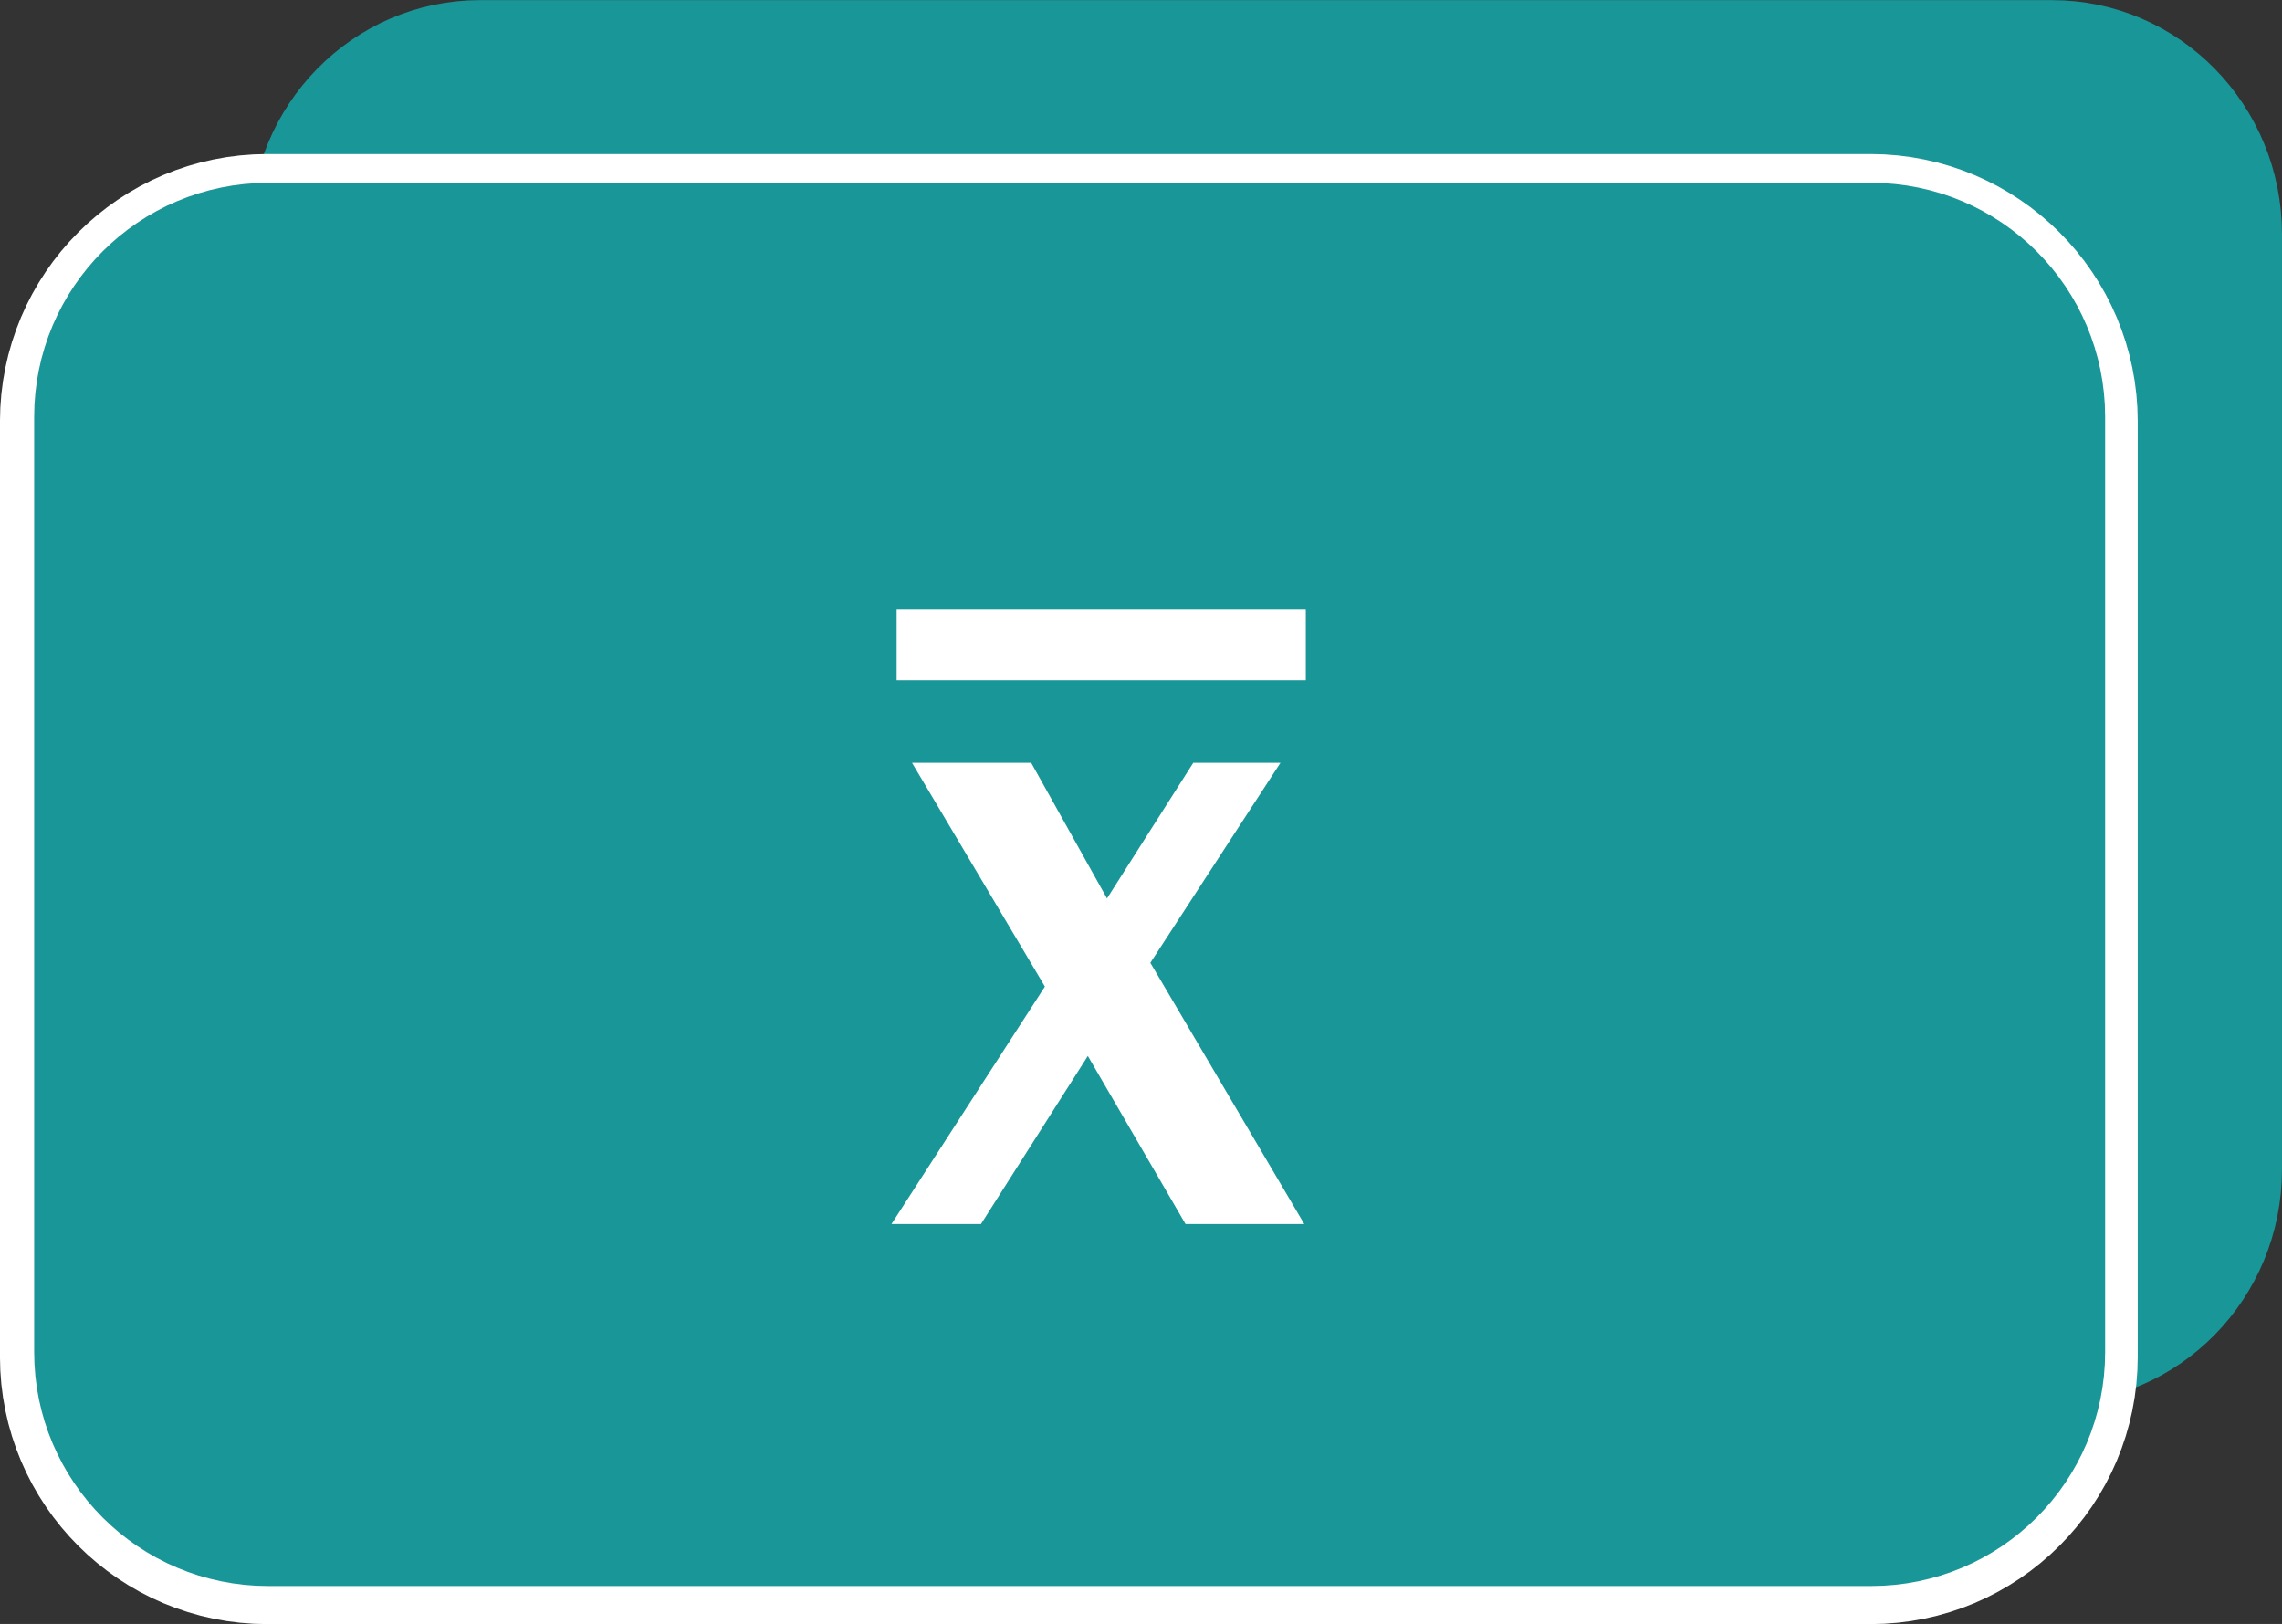 <?xml version="1.0" encoding="utf-8"?>
<!-- Generator: Adobe Illustrator 12.0.1, SVG Export Plug-In . SVG Version: 6.00 Build 51448)  -->
<!DOCTYPE svg PUBLIC "-//W3C//DTD SVG 1.0//EN" "http://www.w3.org/TR/2001/REC-SVG-20010904/DTD/svg10.dtd">
<svg  version="1.0" id="Layer_1" xmlns="http://www.w3.org/2000/svg" xmlns:xlink="http://www.w3.org/1999/xlink" width="68.318" height="48.614"
	 viewBox="0 0 68.318 48.614" overflow="visible" enable-background="new 0 0 68.318 48.614" xml:space="preserve">
<rect x="0" y="0" width="68.318" height="48.614" fill="#333333" stroke="none"/>
<g>
	<path fill="#199698" stroke="#199698" stroke-width="2" d="M67.317,35.011c0,3.312-2.633,6-5.883,6H14.368
		c-3.25,0-5.883-2.688-5.883-6V7.007c0-3.315,2.633-6.003,5.883-6.003h47.066c3.25,0,5.883,2.688,5.883,6.003V35.011z"/>
	<path fill="none" stroke="#FFFFFF" stroke-width="4" d="M61.999,40.618c0,3.312-2.686,6-6,6h-48c-3.314,0-6-2.688-6-6V12.615
		c0-3.314,2.686-6.003,6-6.003h48c3.314,0,6,2.688,6,6.003V40.618z"/>
</g>
<g>
	<path fill="#199698" stroke="#199698" stroke-width="2" d="M62.023,40.478c0,3.314-2.686,6-6,6h-48c-3.314,0-6-2.686-6-6V12.477
		c0-3.315,2.686-6.003,6-6.003h48c3.314,0,6,2.688,6,6.003V40.478z"/>
	<g>
		<path fill="#FFFFFF" d="M39.047,36.642h-3.555l-2.925-5.031l-3.199,5.031h-2.68l4.594-7.109l-3.979-6.699h3.568l2.27,4.061
			l2.583-4.061h2.611l-3.896,5.988L39.047,36.642z"/>
	</g>
	<line fill="none" stroke="#FFFFFF" stroke-width="2.129" x1="26.843" y1="19.3" x2="39.093" y2="19.3"/>
</g>
</svg>
